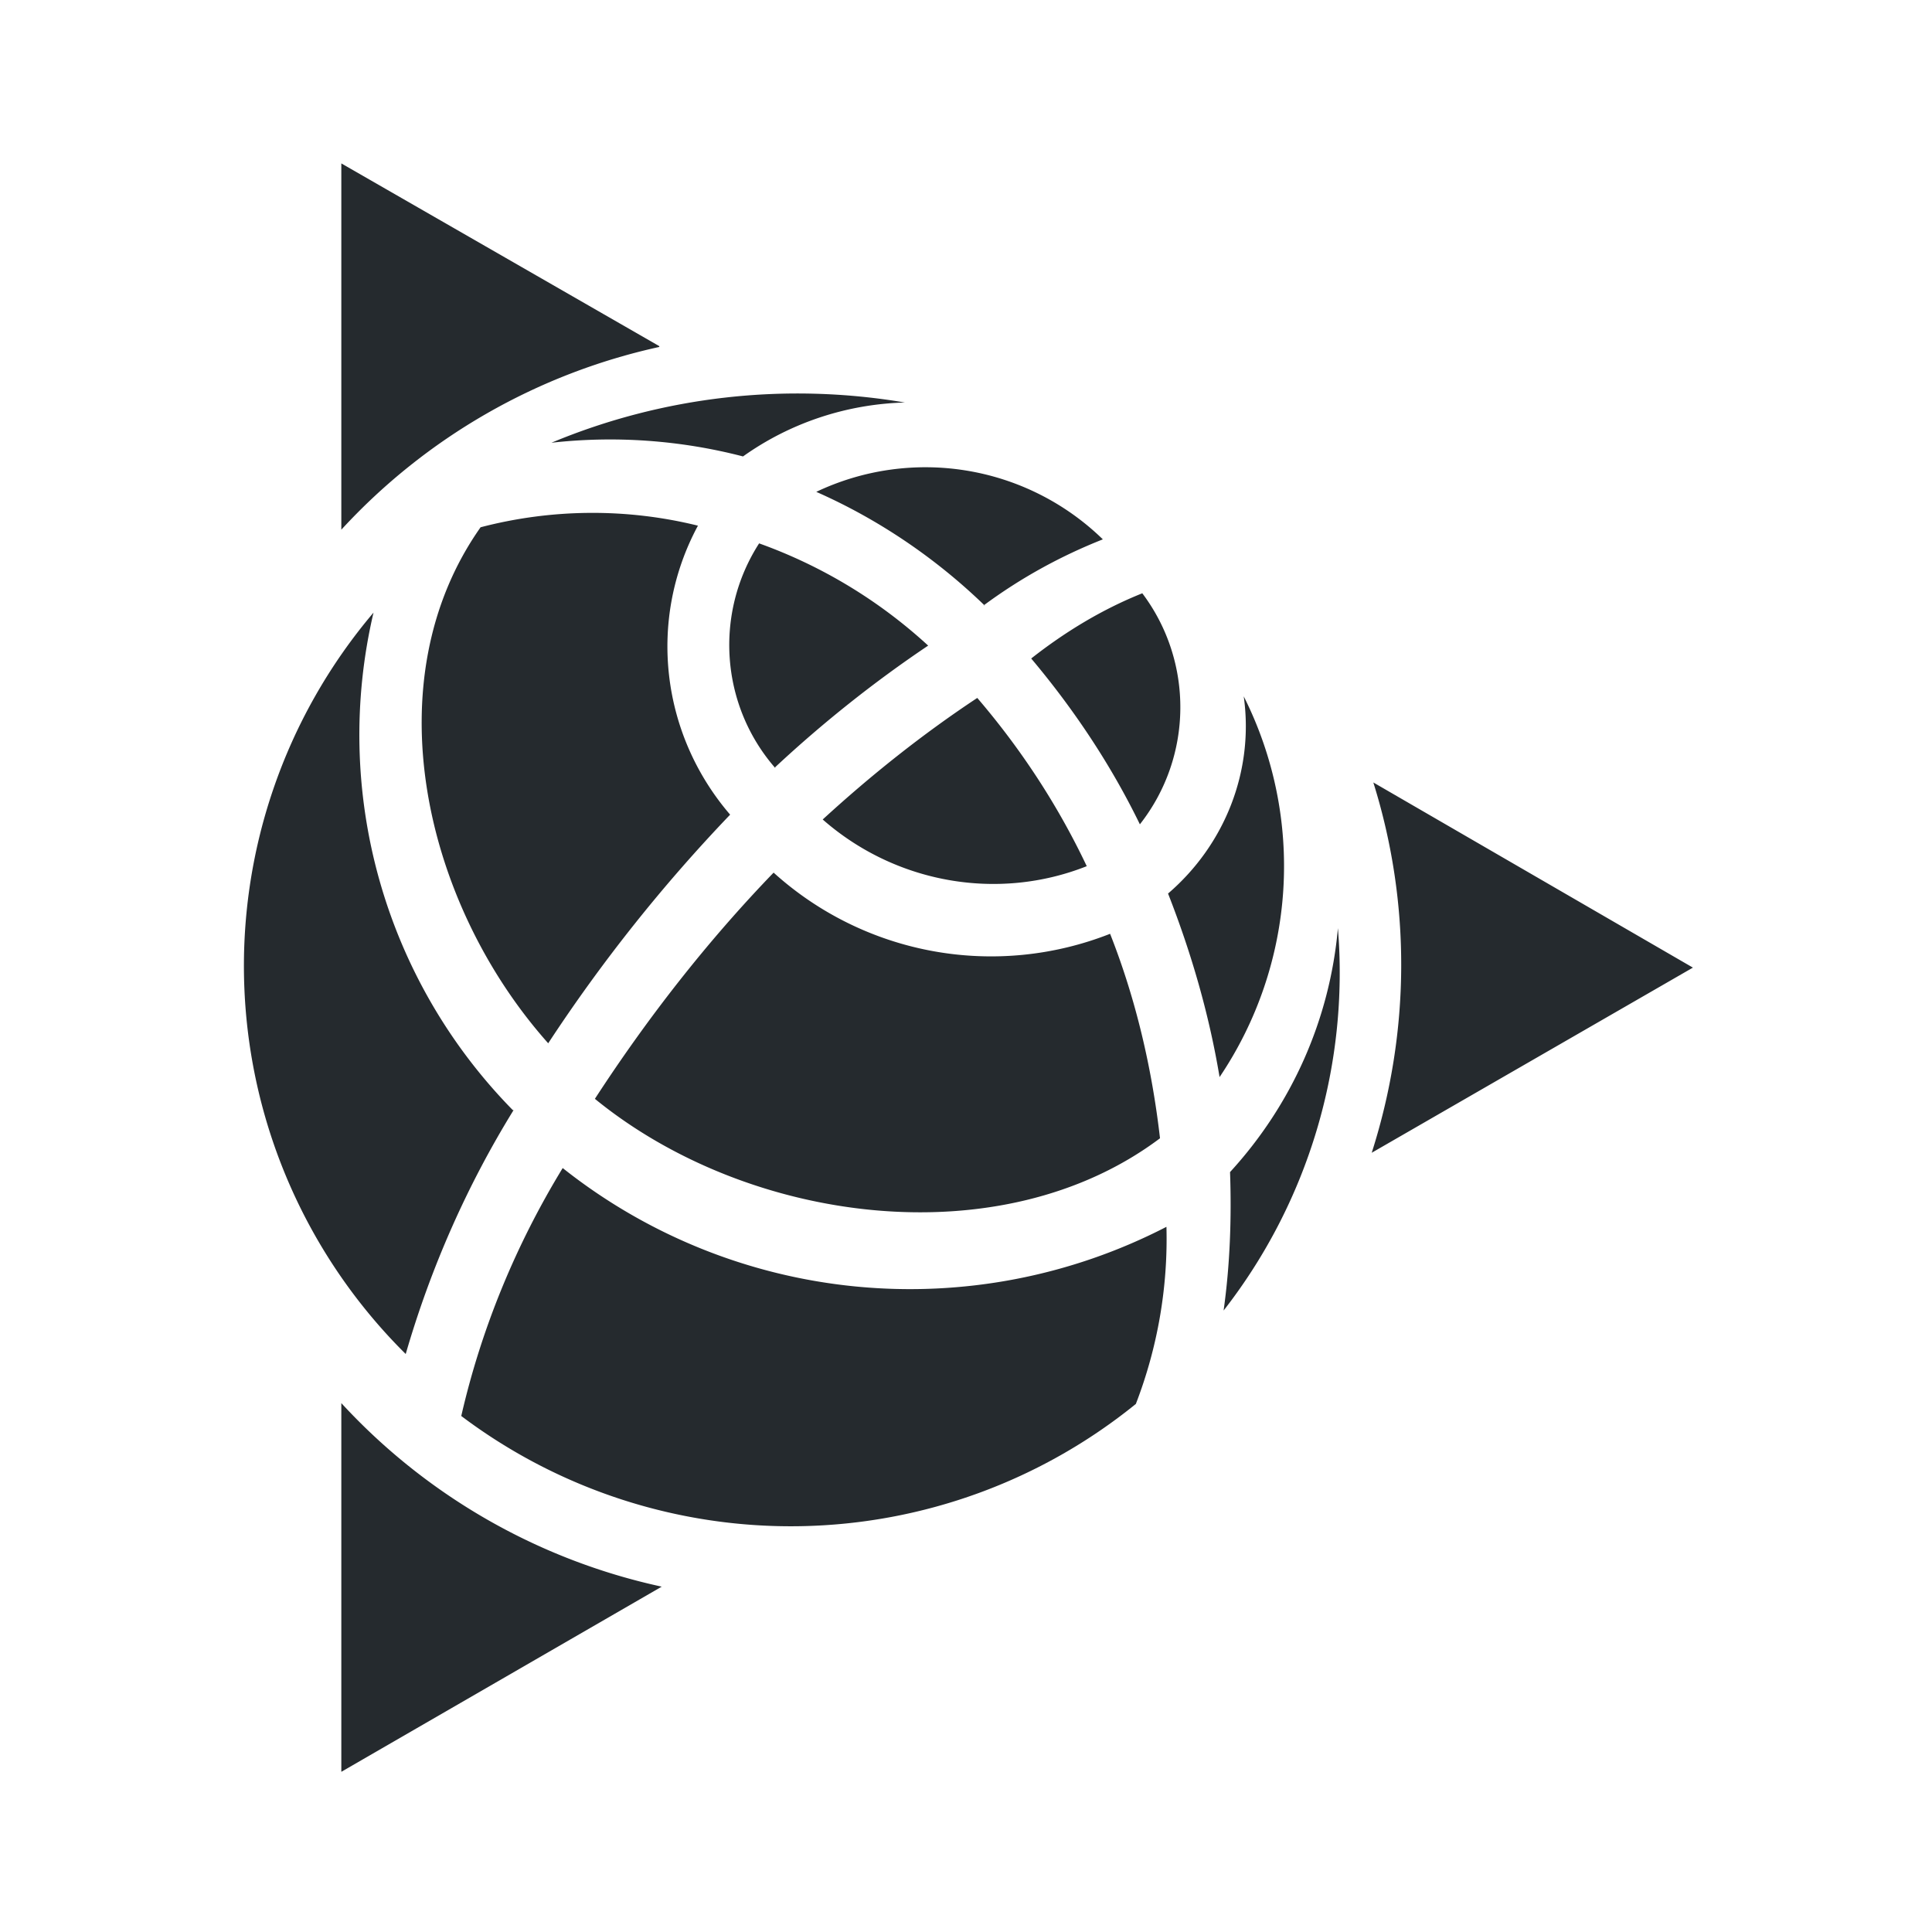 <svg xmlns="http://www.w3.org/2000/svg" width="24" height="24" fill="currentColor" viewBox="0 0 24 24">
    <path fill="#252a2e" d="M14.41 14.14c-.1-.87-.3-1.73-.62-2.54a4.03 4.03 0 0 1-4.18-.76c-.83.86-1.57 1.81-2.22 2.81 1.91 1.56 5.05 1.97 7.02.49M9.63 9.53c.59-.55 1.23-1.06 1.9-1.51a6.19 6.19 0 0 0-2.1-1.27c-.56.87-.48 2.01.2 2.79m2.59-2.02c.46-.34.95-.61 1.48-.82a3.16 3.16 0 0 0-3.56-.59c.77.34 1.48.82 2.09 1.41m-6.26-.97c-1.34 1.9-.71 4.67.84 6.41a19.84 19.84 0 0 1 2.26-2.84c-.86-1-1.03-2.42-.4-3.59-.89-.22-1.82-.21-2.7.02m2.7-.02 5.49 3.71c.66-.84.67-2.02.03-2.87-.5.2-.96.48-1.38.81.53.63.99 1.32 1.35 2.06M9.23 5.67c.59-.42 1.29-.65 2.01-.67-1.48-.25-3-.08-4.39.5.8-.09 1.61-.03 2.38.17m4.27 5.09c-.36-.76-.82-1.46-1.36-2.09-.68.45-1.32.96-1.92 1.51.9.79 2.17 1.02 3.28.58m1.95-2.11c.13.92-.23 1.84-.94 2.45.29.74.51 1.5.64 2.28a4.69 4.69 0 0 0 .3-4.73m-.17 5.91c.02.57 0 1.15-.08 1.72a6.823 6.823 0 0 0 1.42-4.75c-.1 1.13-.57 2.19-1.34 3.03m5.75-2.54-3.97-2.3c.47 1.5.46 3.1-.02 4.6l3.99-2.3ZM6.99 14.51c-.58.95-1.01 1.99-1.26 3.08a6.803 6.803 0 0 0 8.38-.15c.27-.7.4-1.45.38-2.2a6.941 6.941 0 0 1-7.5-.73m-.62-.72a6.651 6.651 0 0 1-1.73-6.18 6.787 6.787 0 0 0 .4 9.21c.31-1.07.76-2.09 1.34-3.03M8.19 4.3 4.24 2.03v4.55a7.563 7.563 0 0 1 3.95-2.27ZM4.24 22.01l3.98-2.3a7.597 7.597 0 0 1-3.98-2.28v4.58Z"/>
</svg>
